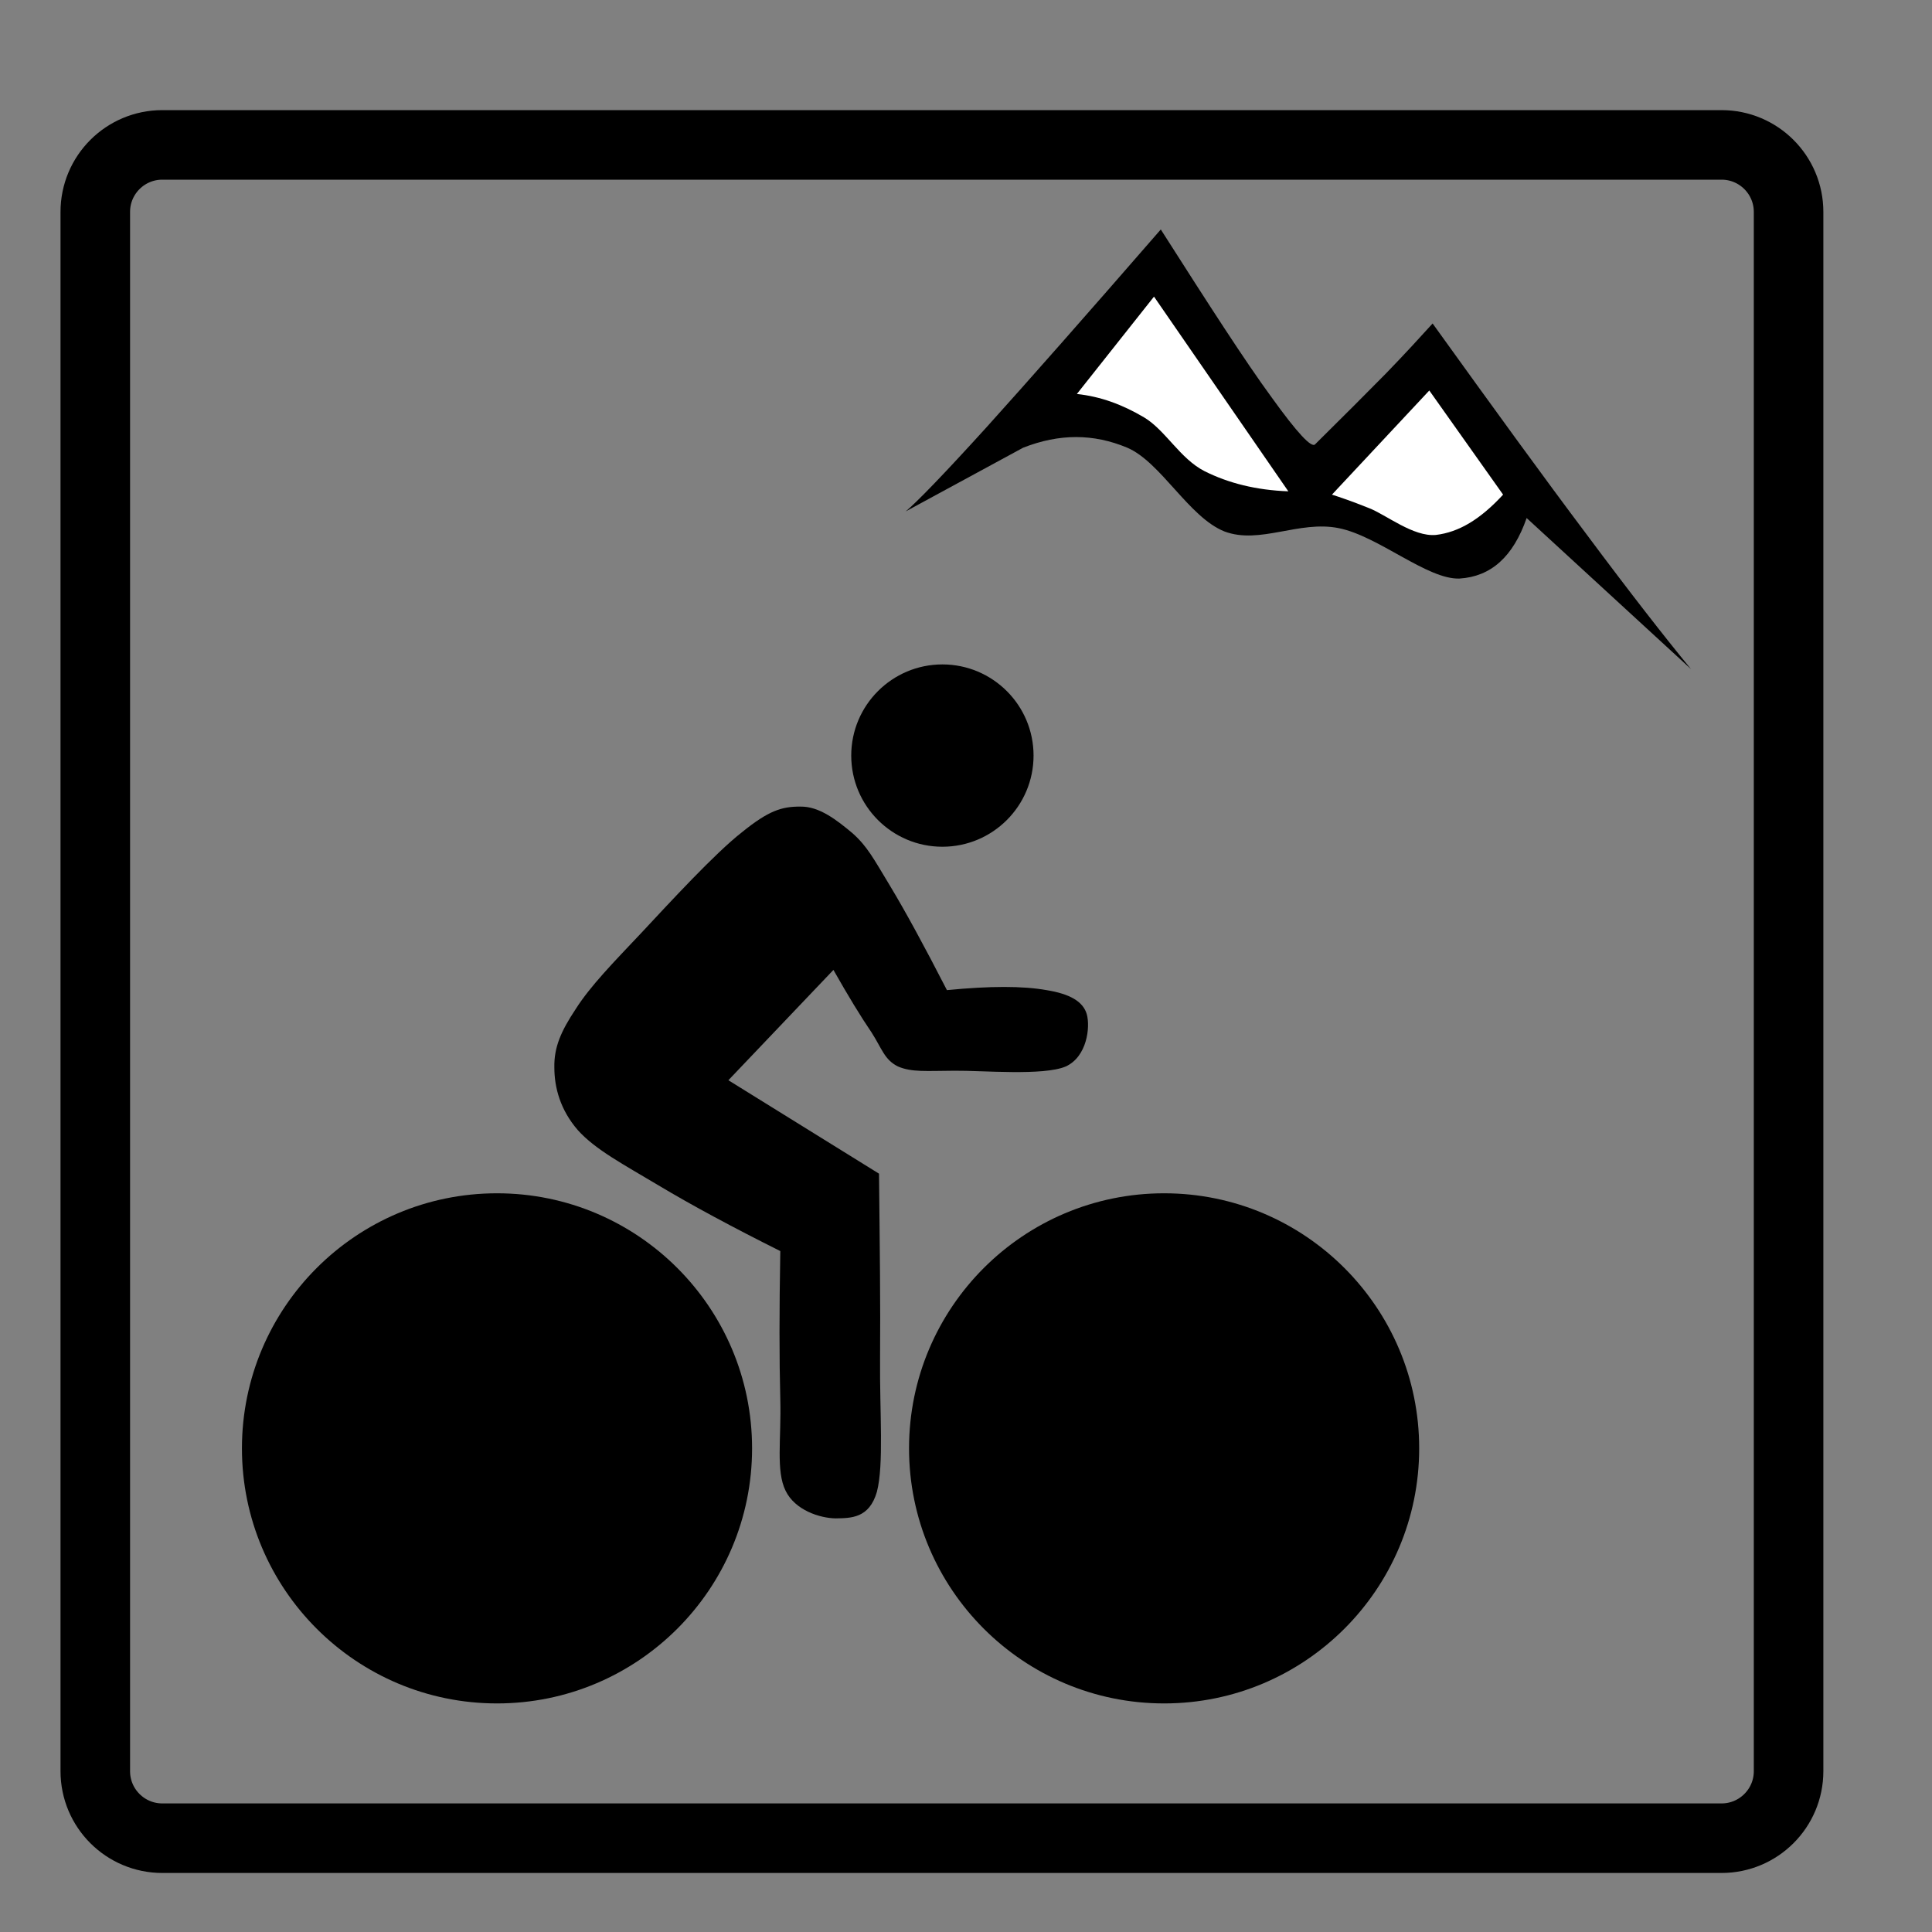 <?xml version="1.0" encoding="utf-8"?>
<!-- Generator: Adobe Illustrator 16.2.0, SVG Export Plug-In . SVG Version: 6.00 Build 0)  -->
<!DOCTYPE svg PUBLIC "-//W3C//DTD SVG 1.1//EN" "http://www.w3.org/Graphics/SVG/1.1/DTD/svg11.dtd">
<svg version="1.1" id="svg2" xmlns:svg="http://www.w3.org/2000/svg"
	 xmlns="http://www.w3.org/2000/svg" xmlns:xlink="http://www.w3.org/1999/xlink" x="0px" y="0px" width="500px" height="500px"
	 viewBox="0 0 500 500" enable-background="new 0 0 500 500" xml:space="preserve">
<rect x="0" y="0" width="500" height="500" fill="#808080" stroke="none"/>
<title  id="title3840">Hotel is near mountain biking</title>
<g>
	<path id="path13" fill="none" stroke="#000000" stroke-width="18" d="M243.771,37.5H42.004c-9.579,0-17.344,7.765-17.344,17.344
		v403.533c0,9.578,7.766,17.346,17.344,17.346h403.534c9.579,0,17.345-7.768,17.345-17.346V54.844
		c0-9.579-7.766-17.344-17.345-17.344H243.771z"/>
	<g id="g3059" transform="matrix(1.085,0,0,1.085,-19.756,-0.73)">
		<path id="path101" d="M217.001,232.021l-25.056,26.315l35.929,22.285c0.18,16.955,0.36,31.428,0.252,44.243
			c-0.108,12.672,0.937,25.164-0.756,31.643c-1.837,6.373-6.228,6.266-9.864,6.337c-3.779-0.07-9.648-1.943-11.916-6.589
			c-2.34-4.787-1.008-12.274-1.26-21.779c-0.252-9.611-0.252-21.275,0-35.389c-11.376-5.688-21.023-10.87-29.088-15.695
			c-8.172-4.896-15.049-8.496-19.225-13.176c-4.14-4.79-5.58-10.08-5.58-14.905c-0.107-4.824,1.584-8.676,5.076-13.932
			c3.492-5.507,9-11.125,15.696-18.216c6.696-7.164,17.567-19.008,24.013-24.012c6.299-5.112,9.467-6.12,13.932-6.084
			c4.5-0.072,8.676,3.24,12.384,6.336c3.528,3.132,5.004,6.012,8.856,12.384c3.779,6.264,8.243,14.472,13.68,25.055
			c10.332-1.009,18.072-1.009,23.76,0c5.543,0.9,8.747,2.701,9.611,5.797c0.828,3.022,0.072,10.08-5.039,12.419
			c-5.365,2.268-19.908,0.936-26.568,1.009c-6.695,0.034-10.152,0.396-13.428-1.009c-3.24-1.584-3.852-4.283-6.301-8.1
			C223.482,243.109,220.493,238.176,217.001,232.021L217.001,232.021z"/>
		<path id="path103" d="M242.993,159.153c12.003,0,21.744,9.742,21.744,21.744c0,12.002-9.741,21.744-21.744,21.744
			s-21.744-9.742-21.744-21.744C221.249,168.895,230.991,159.153,242.993,159.153"/>
		<path id="path105" d="M136.757,285.301c33.584,0,60.84,27.256,60.84,60.84s-27.256,60.84-60.84,60.84s-60.84-27.256-60.84-60.84
			S103.173,285.301,136.757,285.301z M136.757,297.036c27.086,0,49.068,21.982,49.068,49.066c0,27.086-21.982,49.068-49.068,49.068
			s-49.068-21.982-49.068-49.068C87.689,319.019,109.671,297.036,136.757,297.036z"/>
		<path id="path107" d="M295.876,285.301c33.584,0,60.842,27.256,60.842,60.84s-27.258,60.84-60.842,60.84
			c-33.582,0-60.839-27.256-60.839-60.84S262.294,285.301,295.876,285.301z M295.876,297.036c27.086,0,49.067,21.982,49.067,49.066
			c0,27.086-21.981,49.068-49.067,49.068c-27.084,0-49.067-21.982-49.067-49.068C246.81,319.019,268.792,297.036,295.876,297.036z"
			/>
		<path id="path111" d="M234.245,122.653c2.699-2.268,8.964-8.712,19.225-20.016c10.223-11.34,23.902-26.855,41.615-47.232
			c11.592,18.18,20.123,31.428,26.424,40.032c6.156,8.568,9.576,12.204,10.404,11.196c6.553-6.48,12.061-11.988,16.813-16.812
			c4.681-4.824,8.314-8.82,11.195-11.988c14.4,20.016,26.352,36.504,36.828,50.436c10.295,13.824,18.469,24.3,24.805,32.004
			l-39.205-36.036c-3.24,9.288-8.531,13.968-16.02,14.436c-7.632,0.288-19.369-10.152-28.8-12.024
			c-9.467-1.908-18.829,3.96-27.253,0.792c-8.496-3.384-15.156-16.524-23.184-19.98c-8.1-3.384-16.198-3.384-24.84,0
			C252.929,112.5,243.605,117.576,234.245,122.653L234.245,122.653z"/>
		<path id="path113" fill="#FFFFFF" d="M275.07,94.645l18.396-23.22l32.039,46.44c-7.668-0.288-14.291-1.944-20.016-4.824
			c-5.832-2.988-9.289-9.756-14.399-12.816C285.906,97.165,280.757,95.257,275.07,94.645z"/>
		<path id="path115" fill="#FFFFFF" d="M335.909,118.656l23.221-24.84l17.604,24.84c-5.473,5.94-10.584,8.964-16.02,9.612
			c-5.4,0.504-11.882-4.824-15.984-6.408C340.517,120.168,337.708,119.232,335.909,118.656z"/>
	</g>
</g>
</svg>
